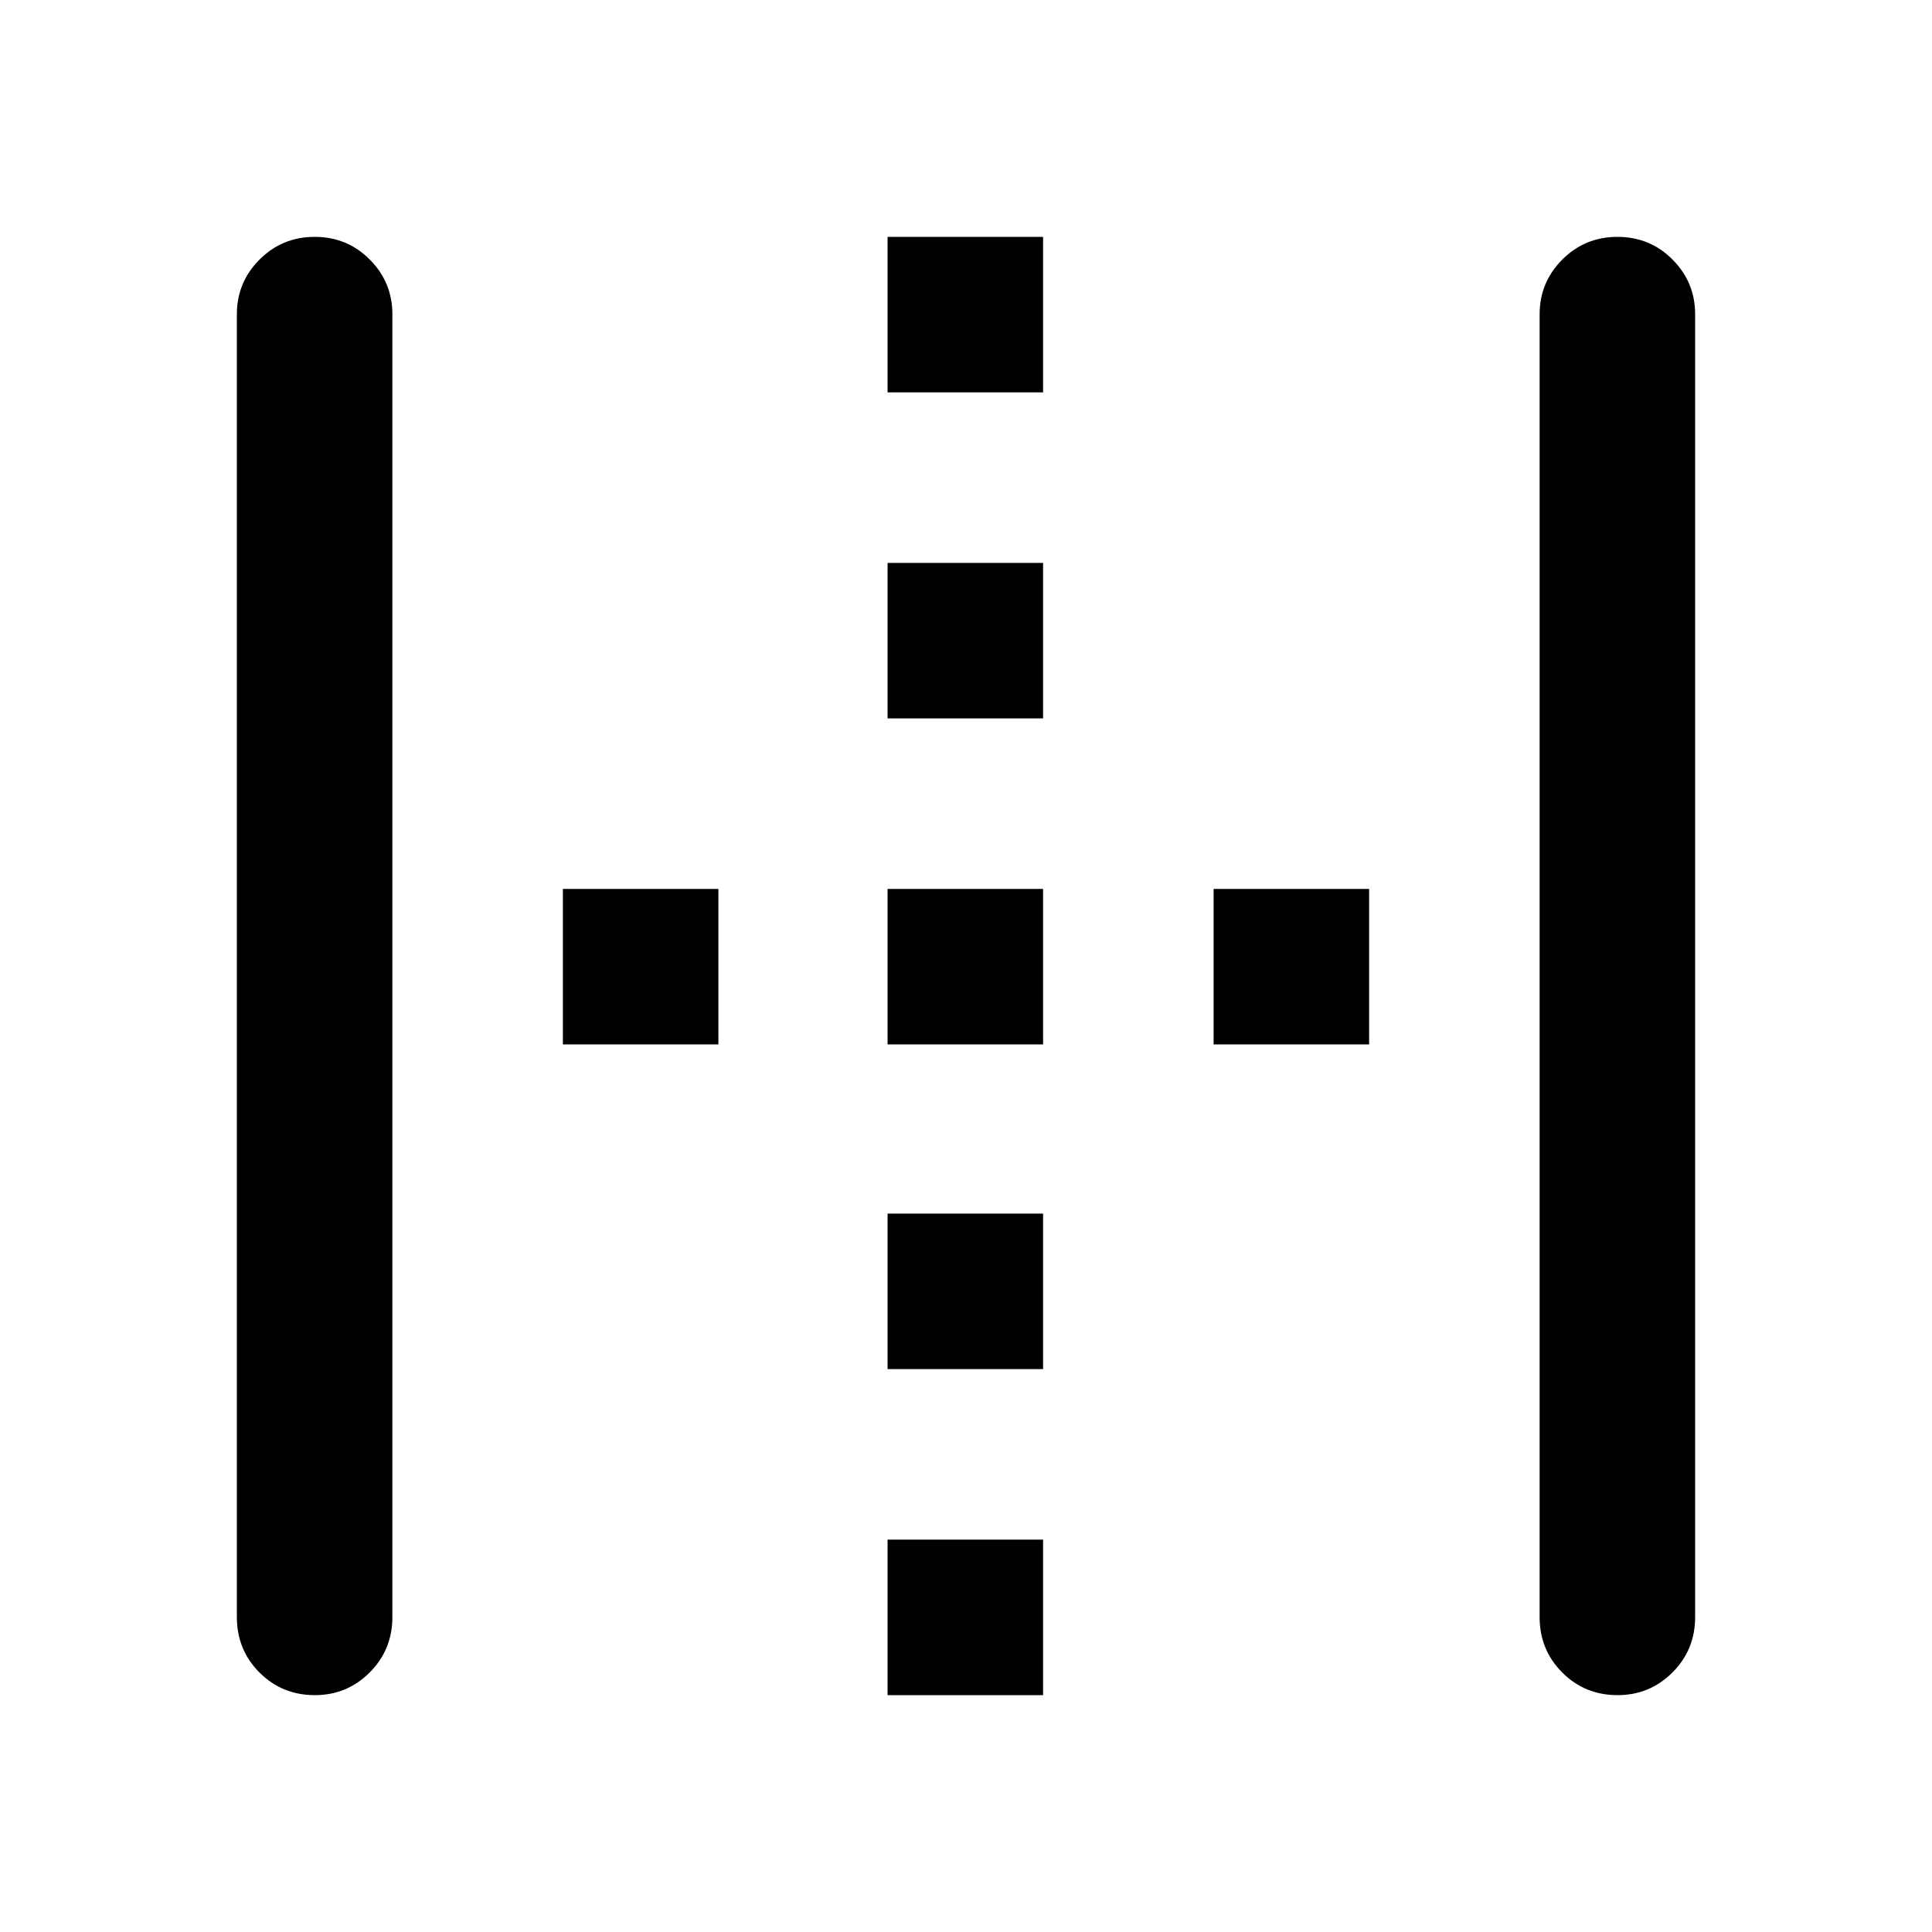 <svg xmlns="http://www.w3.org/2000/svg" height="40" viewBox="0 96 960 960" width="40"><path d="M156.462 938.305q-16.312 0-27.539-11.254-11.228-11.255-11.228-27.551V252.166q0-15.912 11.265-27.192 11.265-11.279 27.411-11.279 16.145 0 27.372 11.279 11.228 11.28 11.228 27.192V899.5q0 16.296-11.29 27.551-11.29 11.254-27.219 11.254Zm284.567 0v-77.276h77.276v77.276h-77.276Zm0-162v-77.276h77.276v77.276h-77.276ZM279.695 614.971v-77.276h77.276v77.276h-77.276Zm161.334 0v-77.276h77.276v77.276h-77.276Zm162 0v-77.276h77.276v77.276h-77.276Zm-162-162v-77.276h77.276v77.276h-77.276Zm0-162v-77.276h77.276v77.276h-77.276Zm362.767 647.334q-16.312 0-27.54-11.254-11.227-11.255-11.227-27.551V252.166q0-15.912 11.265-27.192 11.265-11.279 27.411-11.279 16.145 0 27.372 11.279 11.228 11.28 11.228 27.192V899.5q0 16.296-11.29 27.551-11.29 11.254-27.219 11.254Z"/></svg>